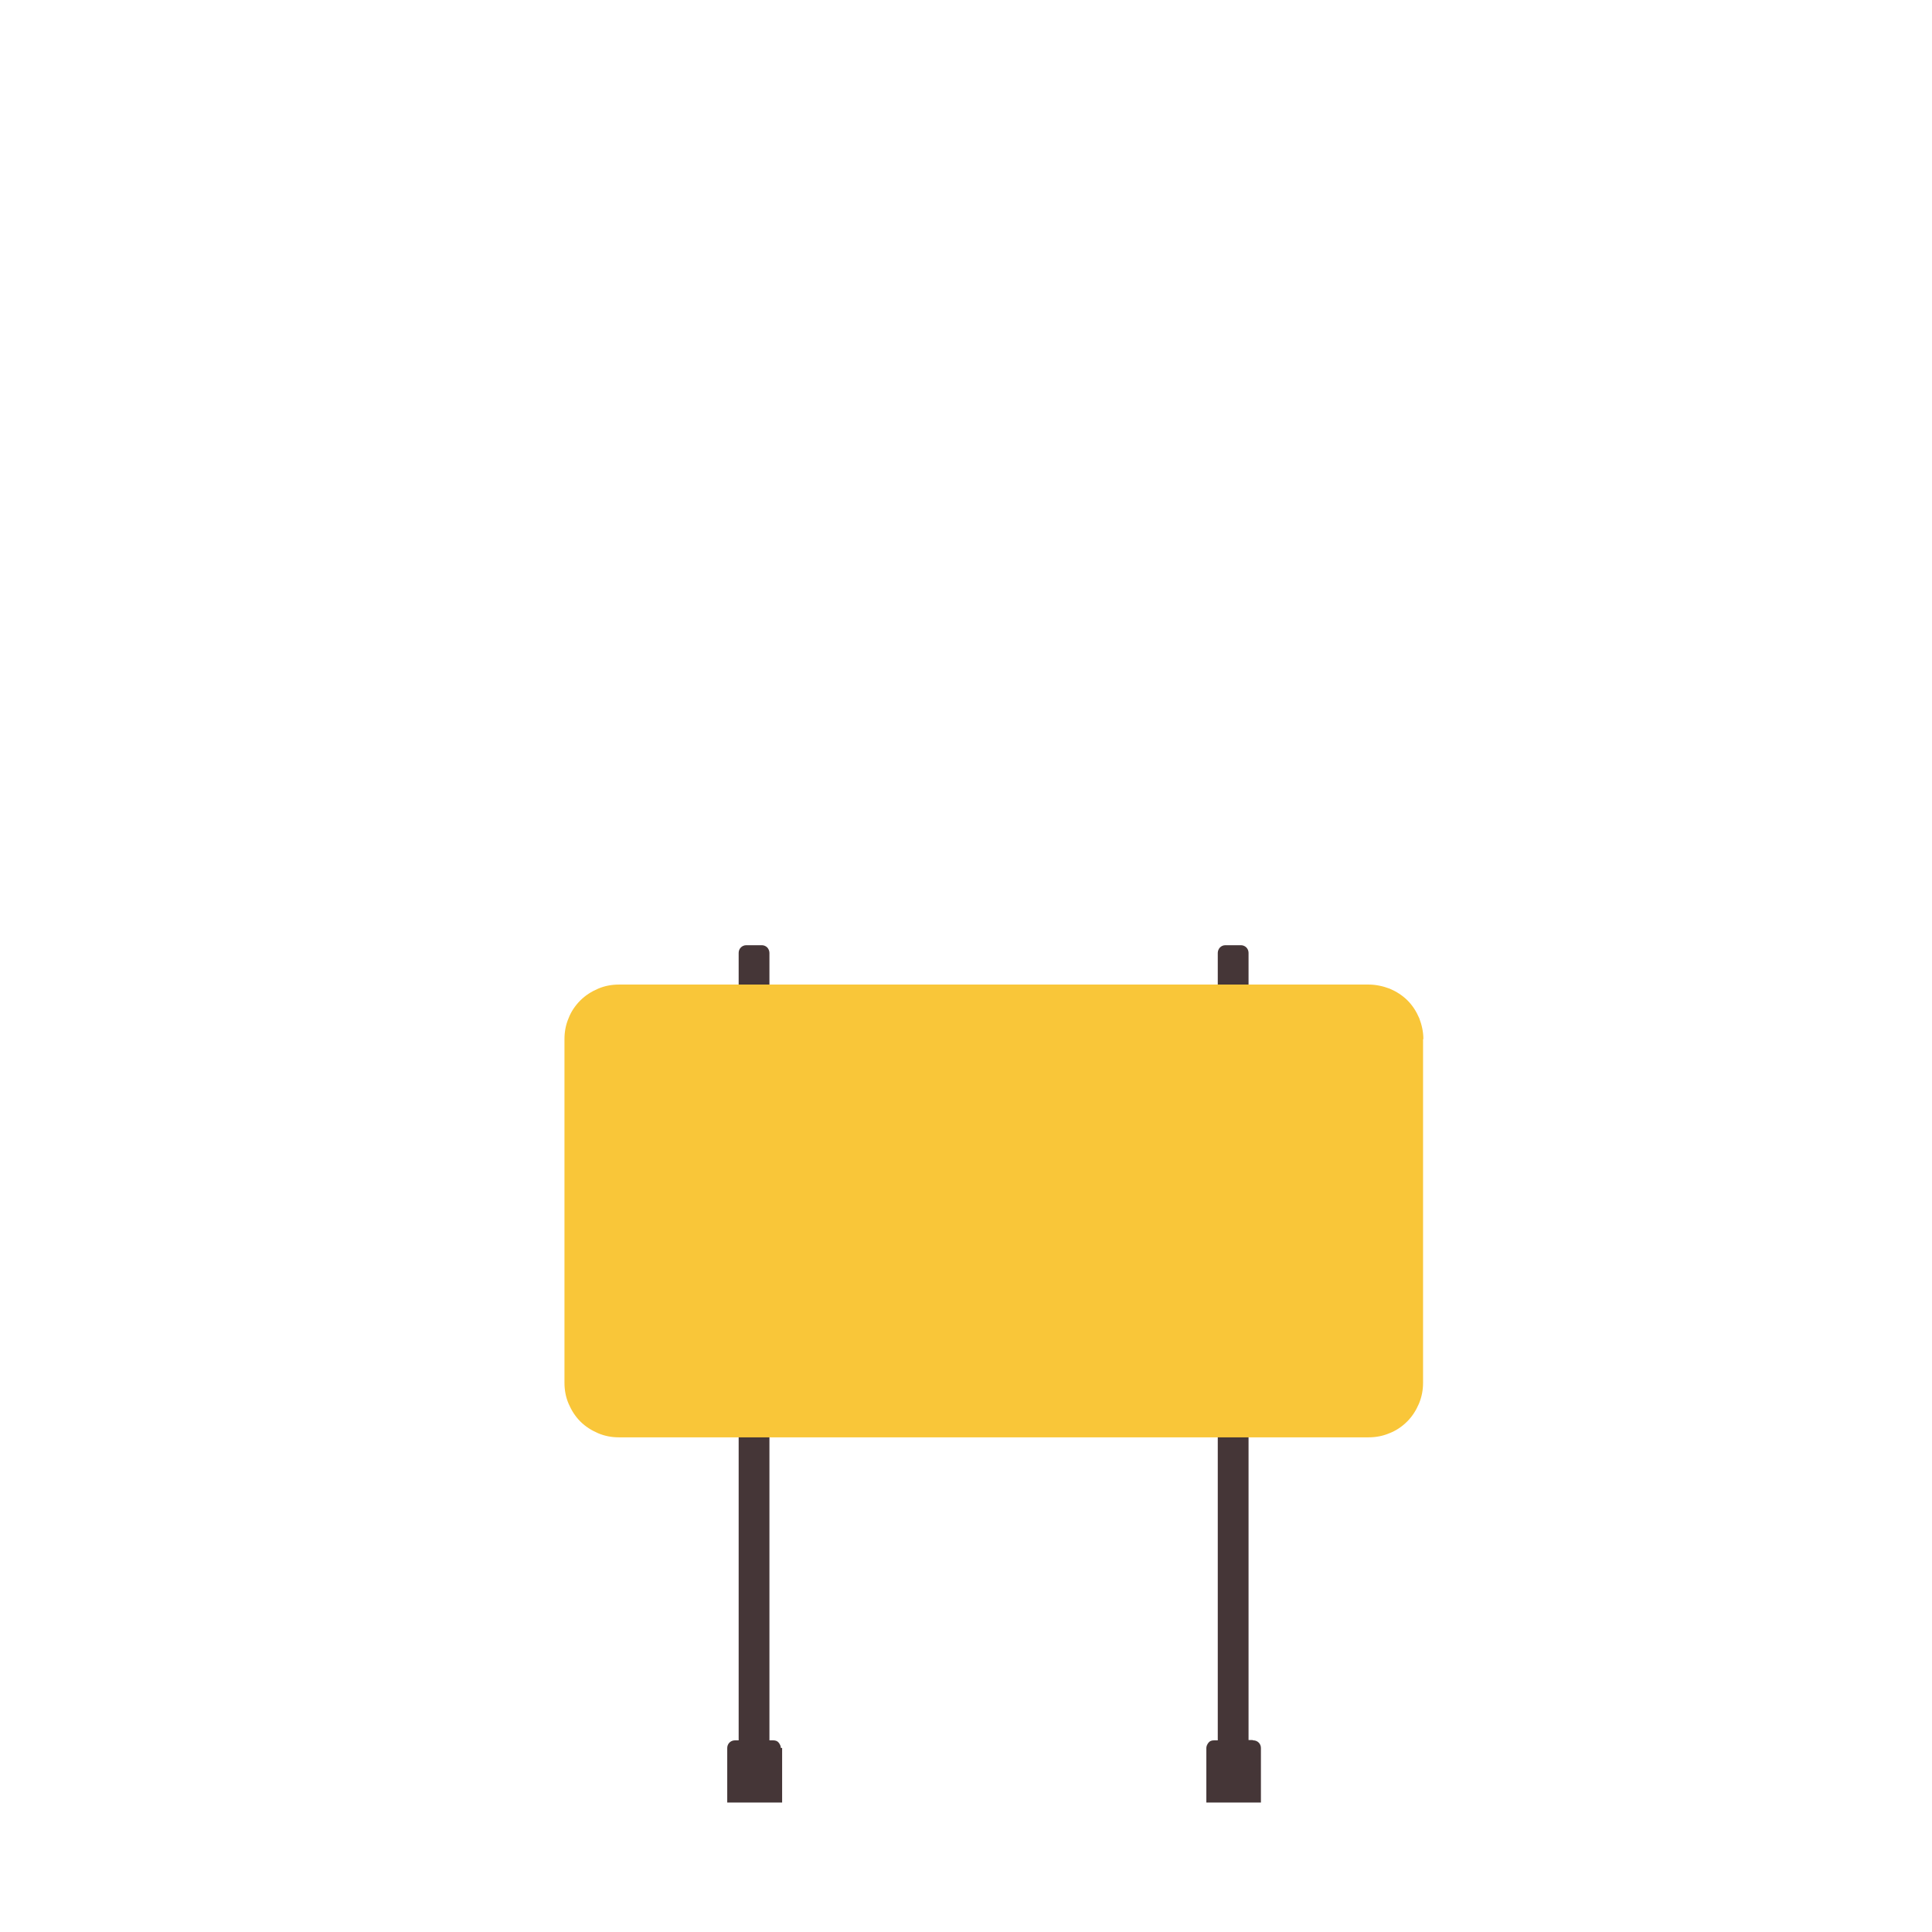 <?xml version="1.0" encoding="UTF-8"?><svg id="a" xmlns="http://www.w3.org/2000/svg" viewBox="0 0 60.89 60.89"><defs><style>.b{fill:rgba(69,54,55,0);}.c{fill:#f9c639;}.d{fill:#453637;}</style></defs><rect class="b" width="60.89" height="60.89"/><path class="d" d="M24.65,55.09v1.72h-1.73v-1.72c0-.07,.03-.13,.07-.17s.1-.07,.17-.07h.12V30.03c0-.07,.03-.13,.07-.17s.1-.07,.17-.07h.49c.07,0,.13,.03,.17,.07s.07,.11,.07,.17v24.82h.12c.07,0,.13,.02,.17,.07,.04,.05,.07,.11,.07,.17h.01Zm14.82-.25h-.12V30.03c0-.07-.03-.13-.07-.17s-.1-.07-.17-.07h-.49c-.07,0-.13,.03-.17,.07s-.07,.11-.07,.17v24.82h-.12c-.07,0-.13,.02-.17,.07-.04,.05-.07,.11-.07,.17v1.72h1.72v-1.72c0-.07-.03-.13-.07-.17s-.1-.07-.17-.07h0Z"/><path class="c" d="M44.85,32.75v10.83c0,.23-.04,.44-.13,.66-.09,.21-.21,.4-.37,.56s-.35,.29-.56,.37c-.21,.09-.43,.13-.66,.13H19.51c-.23,0-.45-.04-.66-.13-.21-.09-.4-.21-.56-.37-.16-.16-.28-.35-.37-.56s-.13-.43-.13-.66v-10.83c0-.23,.04-.45,.13-.66,.08-.21,.21-.4,.37-.56s.35-.28,.56-.37,.43-.13,.66-.13h23.63c.22,0,.45,.05,.66,.13,.21,.09,.4,.21,.56,.37s.28,.35,.37,.56c.08,.21,.13,.43,.13,.66Z"/></svg>
